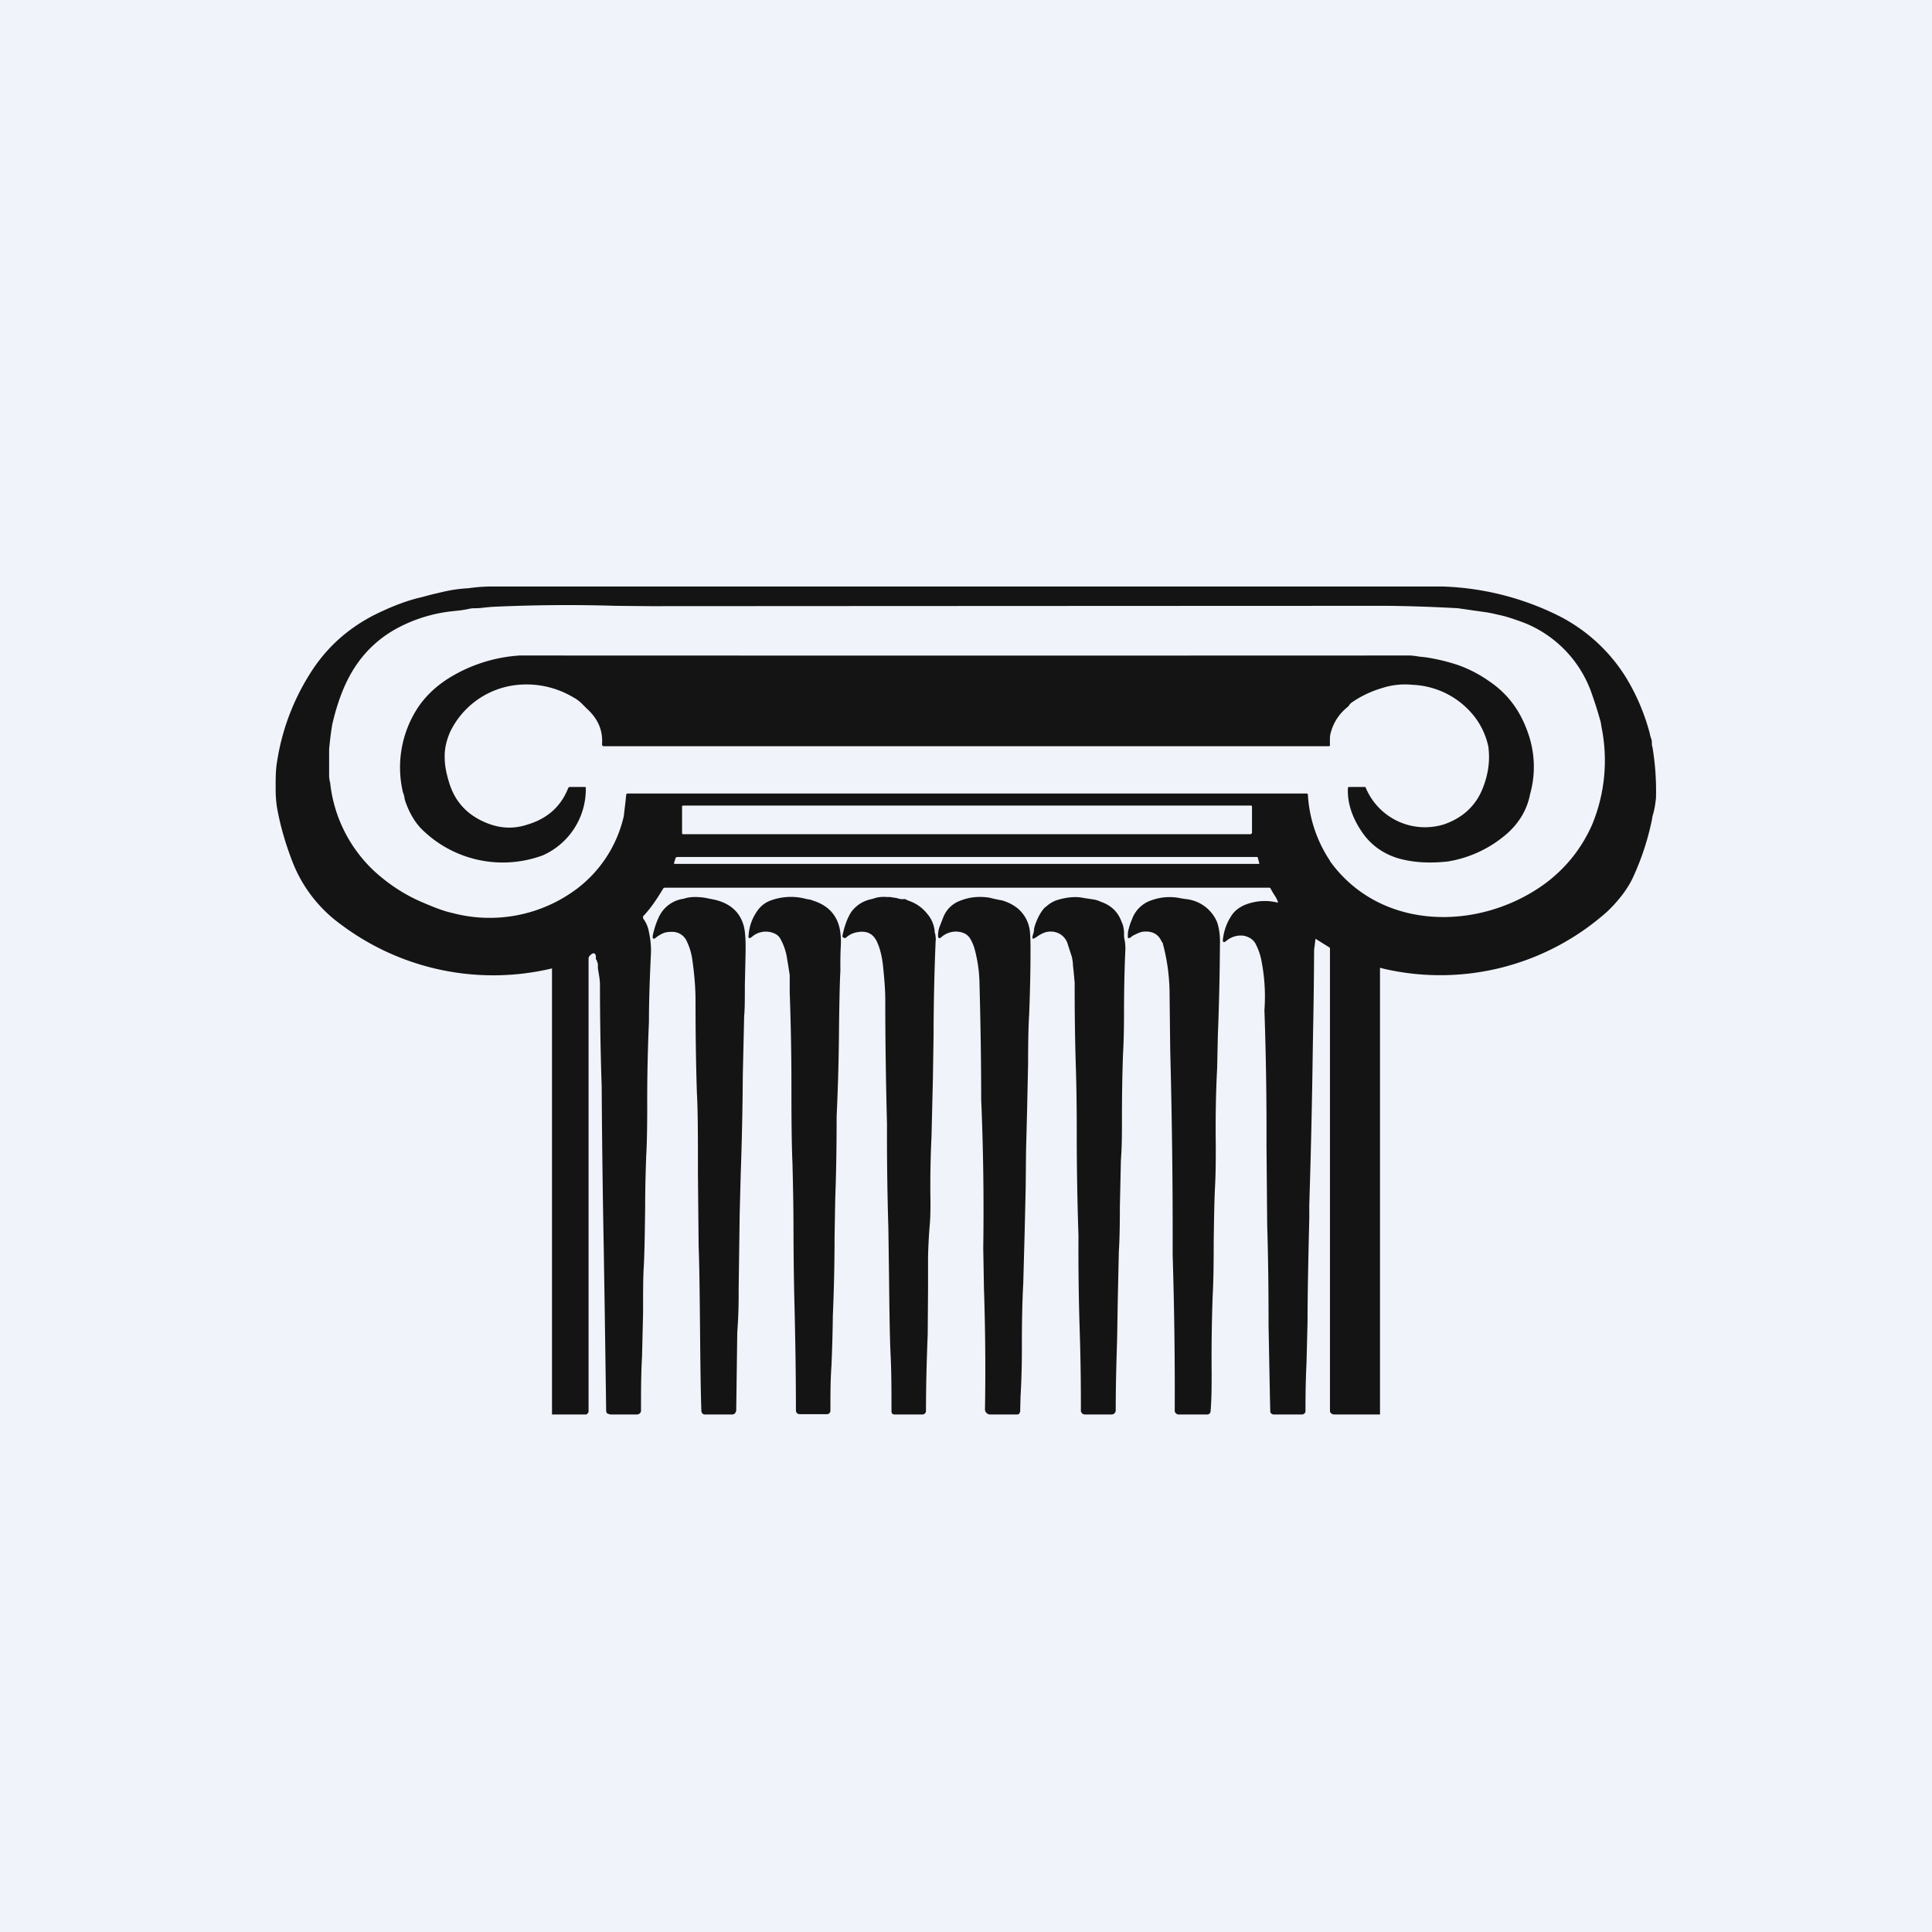 <?xml version='1.0' encoding='utf-8'?>
<!-- by TradeStack -->
<svg width="56" height="56" viewBox="0 0 56 56" xmlns="http://www.w3.org/2000/svg"><path fill="#F0F3FA" d="M0 0h56v56H0z" /><path d="M39.04 20.51a1.4 1.4 0 0 0-.46.7.72.72 0 0 0-.03.16 2.35 2.35 0 0 0 0 .21c0 .04-.01.05-.05.05h-21l-.03-.01a.05.05 0 0 1-.02-.04c.03-.4-.11-.74-.44-1.04l-.16-.16a1.01 1.01 0 0 0-.22-.16 2.65 2.65 0 0 0-1.61-.37 2.43 2.43 0 0 0-1.98 1.38c-.1.24-.16.48-.15.74 0 .24.06.5.14.75.17.53.52.9 1.04 1.12.4.17.8.2 1.22.06.57-.17.97-.52 1.18-1.06.01-.02.03-.03.05-.03h.43c.02 0 .03 0 .03.03a2.1 2.1 0 0 1-1.24 1.95 3.34 3.34 0 0 1-3.53-.77c-.2-.21-.34-.46-.45-.76a.73.73 0 0 1-.04-.16.6.6 0 0 0-.04-.13 3.16 3.16 0 0 1 .46-2.5c.26-.37.6-.67 1.05-.92a4.44 4.44 0 0 1 1.87-.55 31736.77 31736.77 0 0 0 25.82 0 2 2 0 0 1 .24.03l.19.02a5.58 5.58 0 0 1 .96.23c.31.11.62.27.9.47.52.35.88.83 1.1 1.44a2.94 2.94 0 0 1 .08 1.83c-.08.42-.29.79-.62 1.1a3.45 3.45 0 0 1-1.76.85c-.55.06-1.04.03-1.47-.1-.44-.14-.79-.4-1.04-.78-.28-.42-.41-.84-.39-1.25 0-.02.02-.03.04-.03h.44c.02 0 .03 0 .04.03a1.86 1.86 0 0 0 2.28 1.05c.56-.2.94-.57 1.13-1.1.15-.4.19-.78.14-1.15a2.16 2.16 0 0 0-.38-.84 2.4 2.4 0 0 0-1.81-.95c-.31-.03-.61 0-.91.1-.3.09-.6.23-.87.42a.32.32 0 0 0-.07.08.33.33 0 0 1-.06.06ZM19.82 26.05c.17-.06.37-.06.6-.03l.3.06c.42.1.7.33.82.7.06.17.08.46.07.88l-.02.89c0 .4 0 .7-.02.9l-.04 1.74a95.76 95.76 0 0 1-.06 2.84l-.03 1.16-.03 2.2a15.12 15.12 0 0 1-.04 1.23l-.03 2.25c0 .03-.01.06-.04.1a.13.13 0 0 1-.1.03h-.76a.1.1 0 0 1-.08-.03.1.1 0 0 1-.03-.07c-.02-.55-.03-1.38-.04-2.48-.01-1.03-.02-1.8-.04-2.32l-.02-2.05c0-1.05 0-1.85-.03-2.37-.02-.6-.04-1.5-.04-2.68 0-.35-.03-.76-.1-1.23a1.76 1.76 0 0 0-.15-.48.46.46 0 0 0-.4-.28c-.09 0-.17 0-.26.03a.85.85 0 0 0-.24.14c-.07.05-.1.04-.09-.06.05-.23.12-.44.22-.62a.93.93 0 0 1 .68-.45ZM24.1 39.59c-.03.42-.03.85-.03 1.3a.1.1 0 0 1-.1.1h-.77a.13.13 0 0 1-.1-.03.12.12 0 0 1-.03-.09c0-1.11-.02-2.24-.05-3.39a104 104 0 0 1-.02-1.74c0-.91-.02-1.6-.03-2.03-.02-.45-.03-1.1-.03-2a76.44 76.44 0 0 0-.05-2.95v-.5l-.05-.32a3.66 3.66 0 0 1-.03-.18 1.7 1.7 0 0 0-.18-.53.36.36 0 0 0-.2-.18.61.61 0 0 0-.63.1c-.08.07-.12.05-.1-.05.02-.28.12-.53.29-.75a.8.8 0 0 1 .38-.26 1.69 1.69 0 0 1 1.01-.03c.08.01.13.02.17.04.43.13.7.4.79.82a2 2 0 0 1 .03.51 10.49 10.49 0 0 0-.01.69c-.02.36-.03.9-.04 1.6a63.18 63.18 0 0 1-.07 2.64c0 .8-.01 1.58-.04 2.37l-.02 1.15a52.5 52.5 0 0 1-.05 2.26 43.3 43.3 0 0 1-.04 1.45ZM26.84 40.87c0 .04 0 .07-.03.1a.13.13 0 0 1-.1.03h-.77c-.07 0-.1-.03-.1-.1 0-.58 0-1.16-.03-1.73-.02-.47-.03-1.16-.04-2.1l-.02-1.47a87.84 87.84 0 0 1-.04-3c-.03-1.18-.05-2.4-.05-3.63 0-.23-.02-.54-.06-.92-.03-.33-.1-.58-.18-.75-.11-.24-.3-.33-.57-.28a.62.62 0 0 0-.33.16.05.05 0 0 1-.04.01.09.09 0 0 1-.04-.02.04.04 0 0 1-.02-.05c.06-.3.15-.52.25-.68a.95.95 0 0 1 .6-.38l.13-.04a.98.98 0 0 1 .3-.02h.09l.2.03c.09.03.16.04.21.03.03 0 .05 0 .07.02l.1.04a1.13 1.13 0 0 1 .5.36.9.9 0 0 1 .22.49c0 .02 0 .06.02.11.01.08.02.14.01.19a69.24 69.24 0 0 0-.06 2.76l-.02 1.26-.04 1.66c-.03.62-.04 1.24-.03 1.87 0 .22 0 .44-.02.67a16 16 0 0 0-.05.94v.94l-.01 1.3c-.03.77-.05 1.5-.05 2.2ZM27.92 27.04a.63.63 0 0 0-.63.12c-.07.06-.1.04-.1-.05 0-.1.02-.16.03-.21l.12-.31c.1-.25.29-.42.54-.5.27-.1.54-.11.8-.07a5.04 5.04 0 0 0 .37.08c.17.05.3.12.41.2a1 1 0 0 1 .37.57c.03.11.04.33.04.66 0 .74-.02 1.37-.04 1.89-.02.3-.03.78-.03 1.4l-.03 1.4-.03 1.15-.01 1.05-.03 1.3-.04 1.47c-.03.56-.04 1.14-.04 1.75 0 .36 0 .87-.04 1.56l-.01.42-.03.06a.09.09 0 0 1-.06.02h-.77a.15.15 0 0 1-.11-.04.14.14 0 0 1-.05-.11c.02-1.15.01-2.32-.03-3.52l-.02-1.15a76.04 76.04 0 0 0-.06-4.32c0-1.14-.02-2.27-.05-3.4a4.04 4.04 0 0 0-.14-.95 1.17 1.17 0 0 0-.11-.27.4.4 0 0 0-.22-.2ZM30.3 26.3c.1-.1.23-.18.37-.22.28-.08.53-.1.75-.05l.27.04a.75.75 0 0 1 .22.07c.3.1.5.3.6.58.05.1.07.22.07.33 0 .05 0 .12.02.21.02.11.02.2.02.25-.03.64-.04 1.28-.04 1.91 0 .4-.01.8-.03 1.16-.02.57-.03 1.19-.03 1.87 0 .4 0 .79-.03 1.17l-.03 1.36c0 .57-.01 1-.03 1.3l-.03 1.37-.02 1.18c-.02.63-.04 1.31-.04 2.04 0 .04-.01.07-.04.1a.13.13 0 0 1-.09.03h-.76a.12.12 0 0 1-.08-.03.11.11 0 0 1-.04-.09c0-.47 0-1.2-.03-2.18a73.57 73.57 0 0 1-.04-2.88 89.8 89.8 0 0 1-.05-2.94c0-.4 0-.98-.02-1.75a74.65 74.65 0 0 1-.04-2.64l-.03-.33-.02-.18c0-.1-.02-.18-.03-.24l-.12-.37a.5.5 0 0 0-.25-.31.55.55 0 0 0-.42-.03.99.99 0 0 0-.25.14 7.6 7.6 0 0 1-.08.04c-.01 0-.02 0-.02-.02-.01-.02 0-.06.02-.13a.37.37 0 0 0 .02-.09c0-.06.02-.12.04-.18.08-.22.17-.38.29-.5ZM32.81 27.14a.2.2 0 0 1-.08.05c-.02.01-.03 0-.04-.02 0-.07 0-.15.02-.22a1.78 1.78 0 0 1 .1-.3.9.9 0 0 1 .58-.56 1.55 1.55 0 0 1 .85-.05l.13.02a1.1 1.1 0 0 1 .9.65c.06.16.1.38.09.67a76.2 76.2 0 0 1-.06 2.63l-.02.94c-.04.76-.05 1.51-.04 2.25 0 .38 0 .77-.02 1.16-.02.36-.03.9-.04 1.63 0 .7-.01 1.22-.03 1.57a49.2 49.2 0 0 0-.03 2.24c0 .37 0 .73-.03 1.1a.1.1 0 0 1-.1.1h-.83a.1.1 0 0 1-.07-.03.1.1 0 0 1-.04-.07 127.18 127.18 0 0 0-.06-4.53 202.27 202.27 0 0 0-.07-5.9l-.02-1.74a5.72 5.72 0 0 0-.2-1.4l-.03-.04c-.1-.23-.3-.32-.57-.28-.04.01-.13.04-.24.1a.14.14 0 0 0-.05.03Z" fill="#141414" /><path d="M36.91 25.9c.07.1.11.18.13.24 0 .02 0 .03-.02.02a1.5 1.5 0 0 0-.72 0c-.3.07-.51.21-.63.42-.12.19-.19.4-.22.62-.02.12.02.14.11.06a.65.65 0 0 1 .47-.14c.08.01.15.04.22.08.07.05.12.1.16.19.08.16.13.32.16.49a5.38 5.38 0 0 1 .08 1.4 100.44 100.44 0 0 1 .06 3.9l.02 2.32c.03.94.04 1.92.04 2.92l.04 2.12.01.37c0 .03.01.05.03.06a.1.1 0 0 0 .07.03h.82a.1.1 0 0 0 .07-.03.09.09 0 0 0 .03-.06c0-.31 0-.78.03-1.41l.03-1.2c0-.74.02-1.73.05-2.98v-.39a244.55 244.55 0 0 0 .1-4.4l.01-.61a149.78 149.78 0 0 0 .03-2.4 6.35 6.35 0 0 0 .04-.31l.4.25.02.02v13.4c0 .03 0 .06.03.08.03.03.06.04.1.04H40V28.05l.11.03a7.27 7.27 0 0 0 6.49-1.67c.31-.3.56-.62.72-.95a7.67 7.67 0 0 0 .56-1.69l.02-.12c.05-.15.08-.33.1-.53a7.8 7.8 0 0 0-.1-1.45.4.4 0 0 1-.02-.13c0-.04 0-.09-.03-.16a.74.74 0 0 1-.03-.12 6.13 6.13 0 0 0-.7-1.64 4.9 4.9 0 0 0-2-1.8A8.12 8.12 0 0 0 41.8 17H14.3a4.85 4.85 0 0 0-.72.05 4.2 4.2 0 0 0-.76.11l-.3.07-.3.08c-.44.1-.9.28-1.4.53-.77.4-1.38.96-1.83 1.68a6.66 6.66 0 0 0-.97 2.63c-.02.13-.03.32-.03.58v.14c0 .17.01.35.04.54.09.51.24 1.03.44 1.55a4.05 4.05 0 0 0 1.43 1.85A7.35 7.35 0 0 0 16 28.07V41H16.97c.02 0 .04 0 .06-.03a.09.09 0 0 0 .03-.06V27.79c0-.06.04-.11.13-.16l.05.01c.03.04.04.08.03.13 0 .02 0 .04.02.05l.04.12v.12l.02.13c.03.16.04.27.04.35a91.29 91.29 0 0 0 .05 2.96 375.15 375.15 0 0 0 .06 4.69l.03 1.9.04 2.8c0 .03.01.05.03.08l.09.03h.77c.03 0 .06-.01.08-.03a.1.1 0 0 0 .04-.09c0-.52 0-1.05.03-1.57l.03-1.26c0-.59 0-1.03.02-1.33.02-.37.03-.94.04-1.7 0-.68.02-1.18.03-1.51.02-.32.03-.8.03-1.42a52.2 52.2 0 0 1 .05-2.47c0-.7.03-1.38.06-2.04a2.52 2.52 0 0 0-.06-.56.89.89 0 0 0-.17-.4v-.06c.22-.23.4-.5.58-.8a.06.06 0 0 1 .05-.03h17.5c.03 0 .05 0 .06.03l.08.14Zm1.64-.95a3.85 3.85 0 0 1-.64-1.91c0-.03-.02-.04-.04-.04H18.19c-.02 0-.03.01-.04.04l-.02.2-.05.42a3.66 3.66 0 0 1-1.33 2.08 4.21 4.21 0 0 1-3.65.72c-.2-.04-.47-.14-.82-.29-.53-.22-1-.53-1.41-.9a4.1 4.1 0 0 1-1.3-2.58.85.85 0 0 1-.03-.18v-.8l.03-.29.03-.23.03-.19c.12-.52.28-.99.5-1.4.33-.61.8-1.08 1.4-1.4a4.36 4.36 0 0 1 1.55-.48l.28-.03.18-.03a.86.86 0 0 1 .2-.03c.06 0 .17 0 .3-.02l.22-.02a46.81 46.81 0 0 1 3.58-.03 410.64 410.64 0 0 0 1.02.01 113788.35 113788.35 0 0 1 21.37-.01 46.7 46.7 0 0 1 2.03.07 152.33 152.33 0 0 0 .84.12l.16.03.17.04c.25.05.5.14.77.24A3.41 3.41 0 0 1 46.1 20a11.9 11.9 0 0 1 .3.94l.02.13a4.87 4.87 0 0 1-.27 2.83c-.3.68-.75 1.25-1.35 1.7-1.9 1.4-4.78 1.4-6.25-.64Zm-2.27-1.6.01.04v.75l-.01.02-.03.02H19.8s-.02 0-.03-.02v-.8l.03-.01h16.48Zm-16.68 1.5.03-.01h16.8c.02 0 .03.01.03.03l.04.15v.02H19.54V25l.05-.15Z" fill="#141414" /></svg>